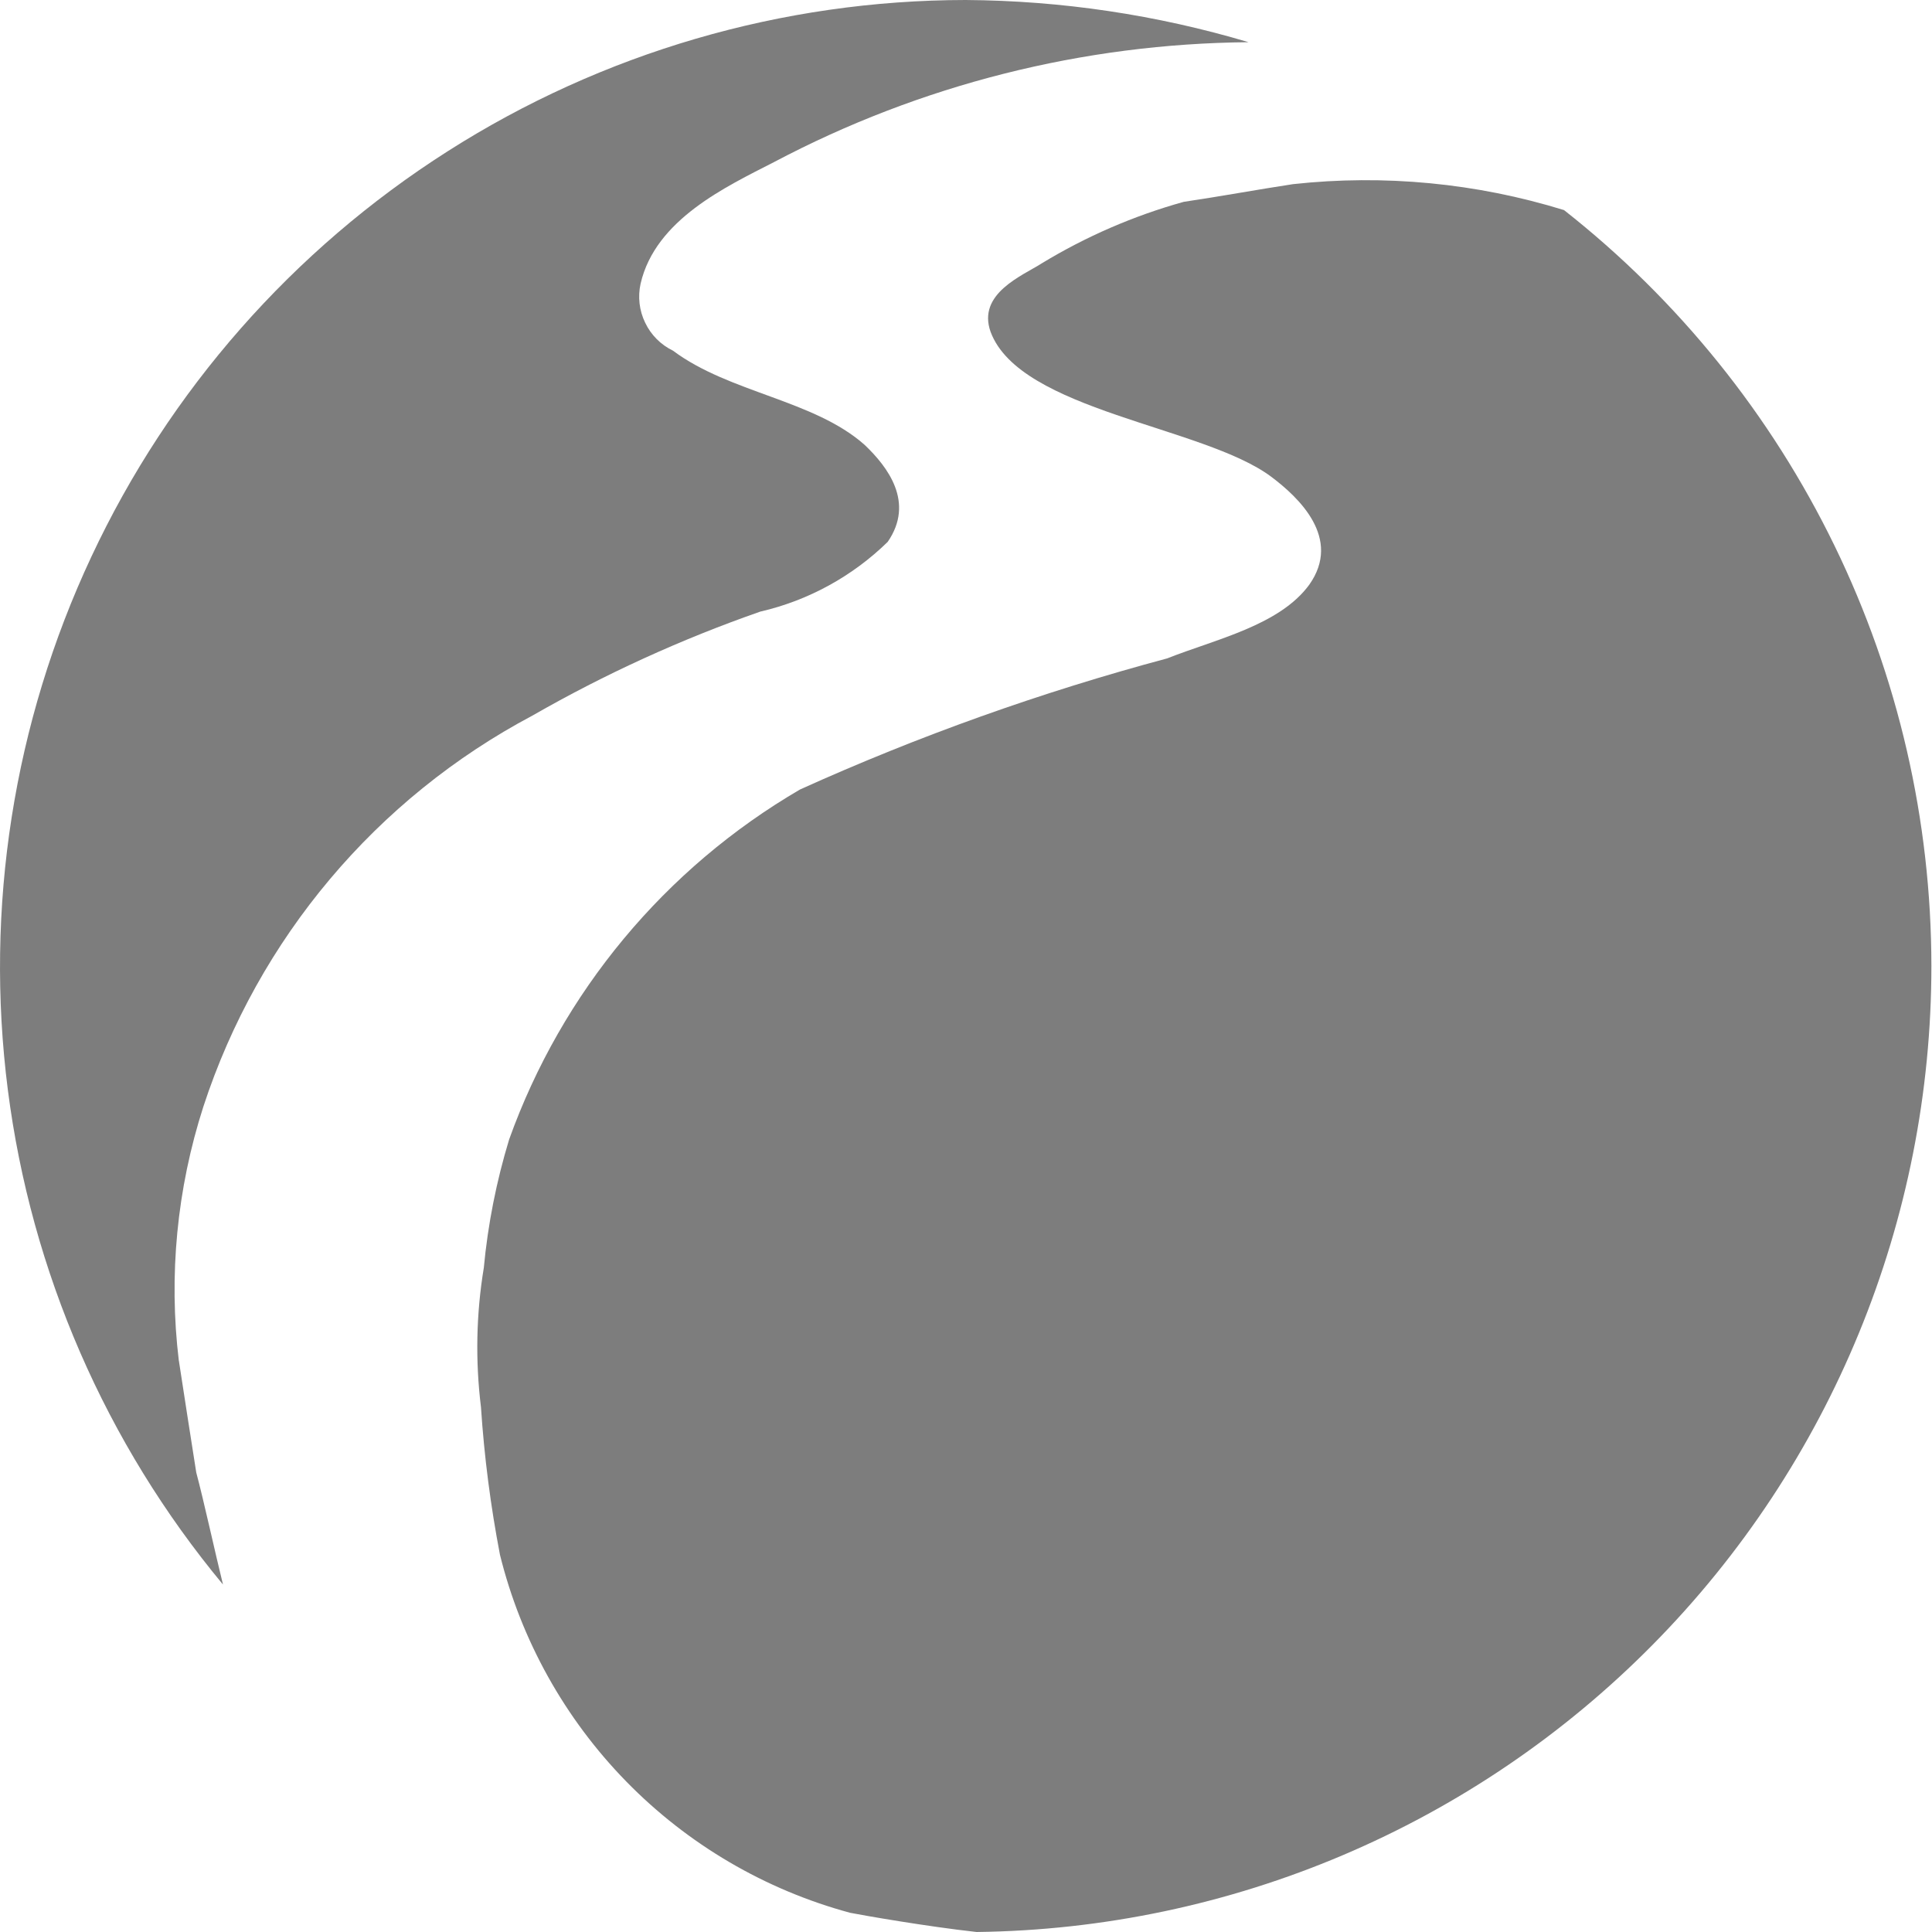 <svg width="19" height="19" viewBox="0 0 19 19" fill="none" xmlns="http://www.w3.org/2000/svg">
<g id="Group 27">
<path id="Path 83" d="M1.759 13.385C1.657 12.544 1.74 11.69 2 10.883C2.54 9.23 3.701 7.851 5.237 7.037C5.95 6.628 6.7 6.286 7.476 6.015C7.949 5.906 8.383 5.668 8.73 5.329C8.998 4.94 8.73 4.591 8.503 4.375C8.004 3.932 7.174 3.864 6.619 3.449C6.499 3.391 6.402 3.294 6.345 3.174C6.287 3.055 6.271 2.919 6.3 2.789C6.446 2.158 7.141 1.836 7.612 1.594C9.051 0.833 10.652 0.429 12.279 0.415C11.376 0.146 10.439 0.006 9.496 0C7.691 0.002 5.924 0.518 4.402 1.488C2.88 2.457 1.664 3.84 0.899 5.474C0.133 7.108 -0.152 8.926 0.077 10.717C0.306 12.507 1.04 14.195 2.193 15.583C2.12 15.289 2.002 14.749 1.93 14.481C1.871 14.105 1.816 13.755 1.759 13.381" fill="#7D7D7D"/>
<path id="Path 84" d="M18.994 9.499C18.993 8.068 18.668 6.655 18.042 5.368C17.416 4.08 16.506 2.951 15.381 2.066C14.52 1.8 13.612 1.713 12.716 1.811C12.36 1.865 12 1.932 11.641 1.985C11.149 2.122 10.679 2.326 10.243 2.591C10.056 2.711 9.607 2.887 9.742 3.264C10.032 4.042 11.834 4.19 12.501 4.688C12.773 4.892 13.199 5.293 12.876 5.75C12.583 6.151 11.956 6.286 11.478 6.475C10.242 6.806 9.034 7.237 7.868 7.764C6.539 8.539 5.526 9.758 5.007 11.206C4.882 11.617 4.798 12.04 4.758 12.468C4.683 12.921 4.674 13.382 4.73 13.838C4.762 14.326 4.825 14.811 4.917 15.291C5.125 16.131 5.554 16.901 6.159 17.52C6.764 18.139 7.524 18.585 8.36 18.811C8.504 18.839 9.109 18.945 9.604 19C12.105 18.97 14.493 17.956 16.251 16.177C18.009 14.399 18.995 11.998 18.994 9.497" fill="#7D7D7D"/>
</g>
</svg>
